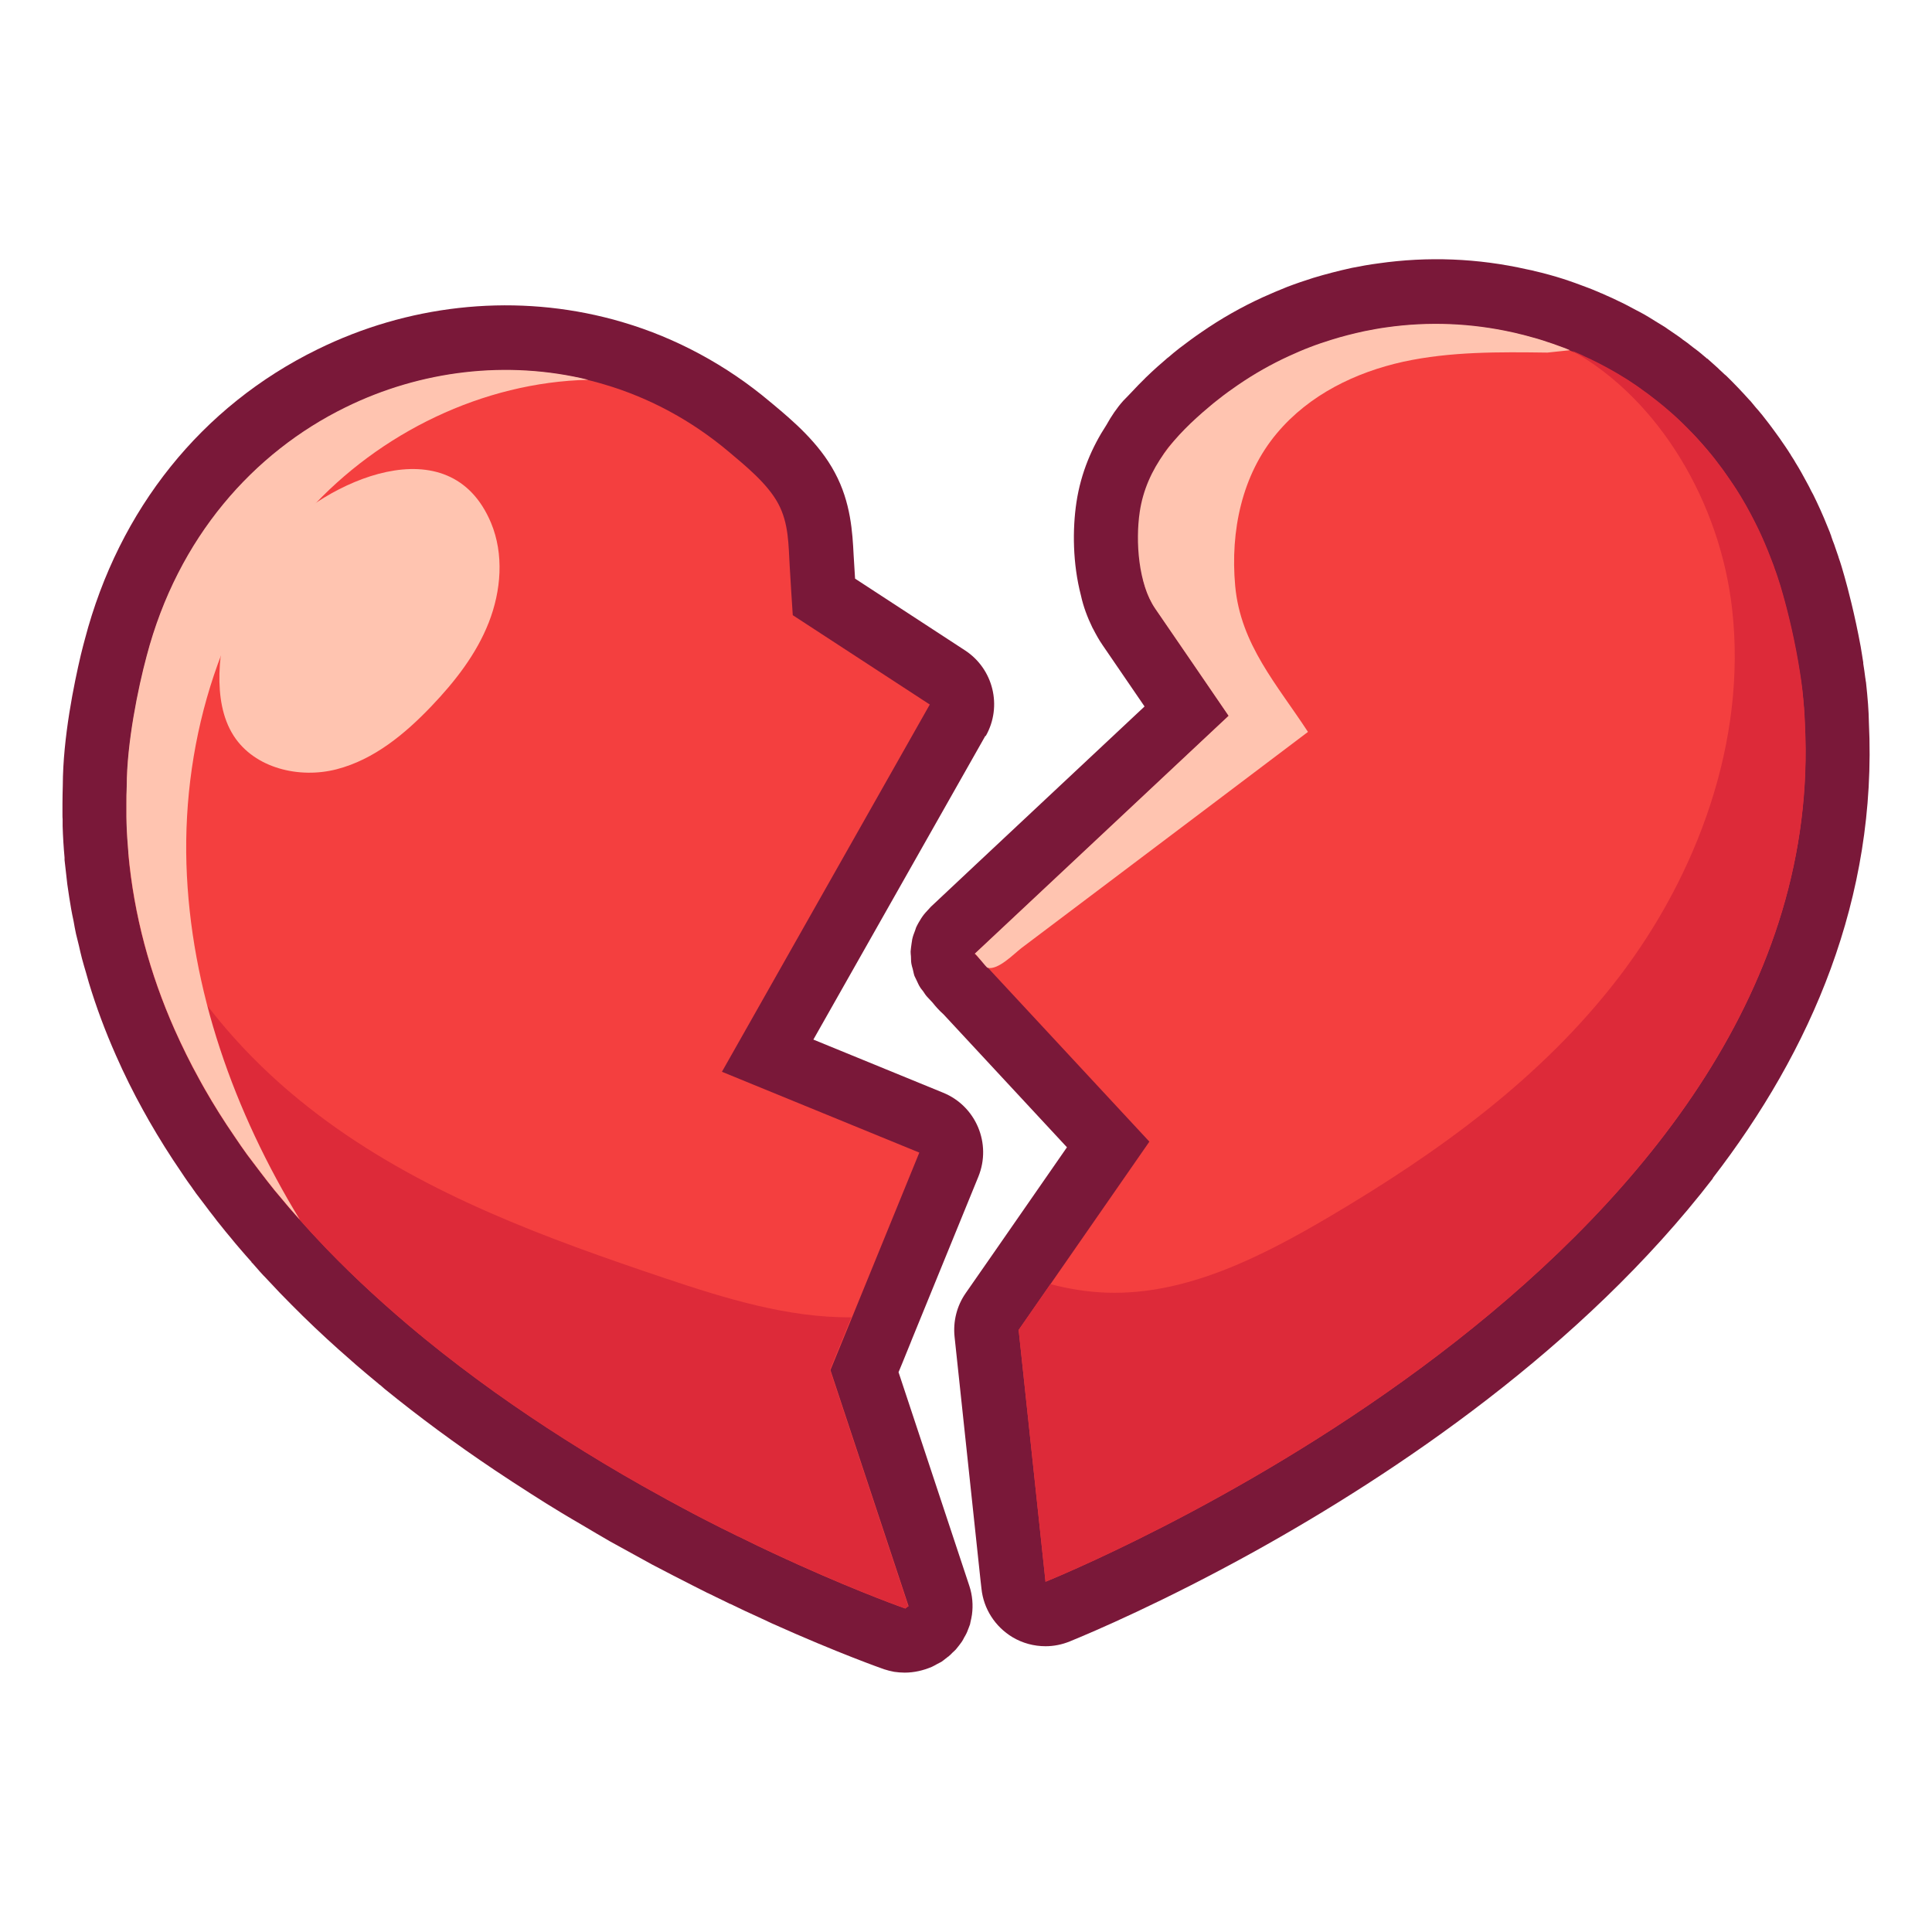 <?xml version="1.0" encoding="UTF-8"?>
<svg id="Icon" xmlns="http://www.w3.org/2000/svg" viewBox="0 0 120 120">
  <defs>
    <style>
      .cls-1 {
        fill: #dd2a39;
      }

      .cls-2 {
        fill: #f43f3f;
      }

      .cls-3 {
        fill: #ffc4b0;
      }

      .cls-4 {
        fill: #7a1839;
      }
    </style>
  </defs>
  <g>
    <path class="cls-4" d="M61.2,45.71l-10.68,18.86,8.06,3.3c2.04.83,3.02,3.16,2.19,5.21l-4.17,10.21s0,.02-.01.03l-.54,1.33-.24.58,4.4,13.28c.19.58.24,1.19.16,1.78h0c-.02.16-.06.31-.09.45l-.03.15c-.04.12-.09.23-.13.34-.03.07-.05.15-.09.22-.04.09-.1.18-.15.27-.04.09-.09.17-.14.25-.05.08-.12.15-.17.23-.07.08-.13.17-.2.25-.06.07-.14.13-.2.19-.08.08-.15.16-.24.23,0,0,0,.01-.02.02h-.01c-.27.22-.43.33-.43.33-.09.05-.18.09-.27.14-.09.05-.17.1-.26.14-.02.01-.04.02-.06.03-.54.23-1.11.36-1.69.36-.22,0-.44-.02-.65-.05-.21-.04-.42-.09-.63-.16-.11-.04-2.83-.99-6.97-2.85l-.79-.37c-.6-.27-1.18-.54-1.79-.84h-.02c-.19-.1-.41-.2-.63-.31l-.23-.11c-.19-.1-.31-.15-.43-.21-.04-.02-.07-.04-.11-.05l-.89-.45s-.04-.02-.06-.03c-.79-.4-1.62-.83-2.48-1.28l-2.6-1.43c-.59-.34-1.15-.67-1.72-1.01-.45-.26-.89-.52-1.32-.78-.66-.4-1.31-.8-1.94-1.21-.74-.47-1.47-.95-2.19-1.43-2.42-1.62-4.72-3.32-6.86-5.06-.09-.08-.17-.15-.25-.22-.05-.03-.1-.07-.14-.11-.48-.39-.93-.78-1.39-1.17-.08-.08-.17-.15-.25-.22-.01,0-.01-.01-.02-.02-1.05-.91-2.06-1.84-3.02-2.78-.48-.47-.95-.95-1.41-1.42l-.97-1.03s-.05-.05-.08-.08l-.21-.23c-.14-.16-.28-.32-.42-.48-.02-.02-.05-.05-.07-.07l-.03-.03s0-.01,0-.02c-.21-.23-.46-.52-.71-.81-.2-.23-.41-.48-.61-.73l-.3-.36c-.09-.11-.16-.2-.24-.3-.18-.22-.35-.43-.51-.65-.07-.09-.15-.19-.22-.28-.1-.13-.2-.27-.3-.4l-.57-.75s-.04-.06-.06-.09c-.07-.09-.13-.18-.19-.27-.15-.2-.29-.4-.42-.59-.07-.11-.15-.22-.22-.33-.72-1.05-1.39-2.12-2.01-3.2l-.24-.43-.13-.23c-.61-1.1-1.18-2.25-1.69-3.41-.66-1.49-1.22-2.99-1.68-4.51-.06-.2-.11-.4-.17-.6-.09-.3-.18-.61-.26-.91-.07-.27-.13-.53-.19-.8-.06-.24-.12-.48-.18-.73-.06-.26-.1-.52-.15-.79-.05-.25-.11-.5-.15-.75-.04-.24-.08-.49-.12-.73-.04-.27-.08-.54-.12-.81-.03-.24-.05-.48-.08-.71-.03-.27-.06-.53-.09-.79,0-.05,0-.11,0-.15-.06-.65-.1-1.3-.12-1.97,0-.13,0-.28,0-.42-.01-.09-.01-.18-.01-.26v-.67c0-.4.01-.78.02-1.16.01-2.99.7-6.32,1.12-8.11.1-.41.19-.75.25-.97,2.12-8.09,7.26-14.49,14.45-18.01,5.57-2.74,11.89-3.45,17.8-2,.38.09.78.2,1.18.32,3.29.97,6.44,2.67,9.11,4.92l.17.14c1.22,1.02,2.88,2.41,3.87,4.27,1,1.85,1.1,3.74,1.17,5.12l.09,1.47,6.82,4.45c1.77,1.15,2.34,3.48,1.3,5.32Z"/>
    <path class="cls-4" d="M106.4,73.18c-8.14,10.57-19.79,18.36-28.49,23.19-5.63,3.12-10.04,5-11.46,5.58-.49.2-1,.3-1.51.3-.72,0-1.43-.19-2.05-.56-1.08-.65-1.8-1.76-1.93-3.02l-.06-.53-1.61-15.11c-.1-.96.14-1.92.69-2.71l1.76-2.53,4.53-6.53-7.66-8.25c-.28-.25-.5-.5-.69-.74l-.29-.31c-.12-.12-.21-.26-.3-.4-.06-.08-.13-.15-.18-.24-.09-.13-.14-.27-.21-.41-.04-.1-.1-.19-.14-.29-.05-.14-.07-.29-.11-.44-.03-.1-.06-.2-.08-.31-.03-.16-.02-.31-.03-.47-.01-.1-.02-.2-.02-.3.01-.17.04-.33.06-.5.02-.08.02-.17.04-.26.04-.19.11-.37.18-.55.02-.06.04-.12.06-.18.09-.2.21-.4.33-.59.03-.03.04-.06.06-.09.12-.17.27-.33.42-.49.04-.04.07-.08.11-.12,0,0,0-.01.01-.01l2.79-2.62,10.47-9.81-2.62-3.83c-.22-.32-.4-.65-.57-.98-.02-.03-.03-.06-.05-.09-.31-.64-.56-1.3-.71-1.99-.52-2-.53-4.12-.28-5.79.28-1.86.98-3.45,1.86-4.8.3-.54.64-1.05,1.05-1.51.19-.2.38-.38.56-.58.26-.28.51-.54.77-.79.03-.04.07-.07.11-.11.45-.44.91-.84,1.33-1.2h.01c.23-.2.46-.39.69-.57.47-.36.93-.7,1.4-1.02,1.2-.83,2.47-1.55,3.78-2.15.52-.23,1.02-.45,1.53-.65.55-.21,1.08-.39,1.62-.56.76-.23,1.57-.44,2.39-.62.56-.11,1.1-.21,1.65-.28,3.07-.44,6.18-.32,9.23.37.22.04.38.08.53.12.12.03.25.06.38.09.66.17,1.2.33,1.72.51.25.09.5.17.75.27.26.1.58.21.9.35.1.04.2.08.3.13.04.01.08.03.13.05.09.04.16.07.24.11.12.05.23.1.34.15.25.12.51.24.77.37.18.1.36.19.55.29.21.11.42.22.64.34.21.12.46.27.71.43.17.1.4.24.62.38.06.04.11.08.17.12.3.21.6.4.88.61l.03.03c.18.12.41.29.64.48.18.13.36.27.53.41l.08.07s.08.07.12.1c.05.04.1.08.15.13h.02c.23.21.45.4.66.59.03.03.07.07.1.1.1.09.2.18.3.28l.12.1c.5.49.98.99,1.47,1.54h.01c.13.15.25.31.38.46.1.11.2.22.29.34.02.02.05.05.07.08l.1.13c.06.08.12.15.18.23.05.07.12.15.17.22.22.29.4.54.58.79.03.04.05.07.08.11.03.04.05.08.08.12.14.2.3.43.45.66.02.04.05.09.08.13l.03.04s.05.08.05.09c.06.09.12.19.18.28l.11.19s.01.01.01.02c.01,0,.01.01.01.01.23.37.45.77.67,1.18.11.19.19.36.28.54.04.07.08.14.12.22.3.61.6,1.26.89,1.99.04.1.1.24.16.39,0,.03.02.06.03.09.01.02.01.03.02.05s.02.04.02.07h0c.03.09.06.17.09.26.03.07.05.12.07.18.03.07.05.14.07.2.07.19.13.37.19.55.02.05.03.08.04.13.12.33.25.77.37,1.2.19.67.63,2.32,1,4.33.05.32.11.65.16.99,0,.02,0,.05,0,.07.05.29.09.6.13.91.01.02.01.04.01.06l.02.14s0,.02.01.04h0c.11,1.02.17,1.79.18,2.49.53,10.94-3.6,20.41-9.7,28.32Z"/>
  </g>
  <g>
    <path class="cls-2" d="M56.41,99.77c-.11.09-.18.14-.18.14,0,0-2.62-.91-6.64-2.72-.25-.12-.52-.24-.79-.36-.54-.25-1.11-.51-1.69-.79-.29-.14-.58-.28-.88-.43-.15-.08-.3-.15-.46-.22-.3-.15-.61-.31-.93-.46-.79-.4-1.6-.81-2.43-1.26-.33-.18-.66-.36-1-.54-.34-.19-.68-.38-1.02-.57-.17-.09-.34-.19-.52-.29-1.56-.88-3.16-1.84-4.78-2.87-2.89-1.83-5.84-3.91-8.67-6.22-.11-.09-.23-.19-.34-.28-.01,0-.02-.02-.03-.02-1.99-1.65-3.94-3.42-5.76-5.31-.32-.34-.63-.67-.95-1.01-.23-.26-.47-.51-.71-.79-.23-.25-.45-.51-.68-.77-.3-.35-.59-.71-.89-1.06-.29-.36-.58-.73-.86-1.1-.28-.37-.56-.74-.84-1.11-.27-.37-.53-.75-.79-1.14-.66-.96-1.27-1.93-1.84-2.93-.11-.2-.23-.4-.34-.61-.56-1.01-1.07-2.05-1.54-3.1-1.51-3.41-2.52-7.06-2.87-10.96v-.03c-.05-.58-.09-1.16-.11-1.76,0-.15-.01-.3-.01-.44,0-.05,0-.09,0-.14,0-.21,0-.43,0-.65,0-.36,0-.72.02-1.09,0-2.71.71-6.15,1.24-8.12,1.94-7.37,6.64-12.64,12.35-15.44,4.68-2.3,10.04-2.94,15.08-1.71.33.08.66.17.99.27,2.82.83,5.44,2.26,7.69,4.15,1.07.9,2.43,2,3.1,3.24s.64,2.58.72,3.9c.06,1.01.12,2.03.19,3.04l8.51,5.55-12.91,22.81,12.26,5.02-4.18,10.24-1.34,3.27,4.86,14.68Z"/>
    <path class="cls-1" d="M51.55,85.08l4.86,14.68c-.12.09-.18.14-.18.14,0,0-2.62-.91-6.64-2.72-.26-.11-.52-.24-.79-.36-.55-.25-1.11-.51-1.69-.79-.29-.14-.59-.28-.89-.43-.15-.07-.3-.15-.46-.22-.31-.15-.62-.31-.93-.46-.79-.39-1.6-.81-2.43-1.26-.33-.18-.67-.36-1-.54-.34-.19-.68-.38-1.02-.56-.17-.09-.34-.19-.52-.29-1.56-.88-3.16-1.84-4.78-2.87-2.89-1.84-5.83-3.91-8.67-6.22-.12-.1-.23-.19-.34-.29-.01,0-.02-.01-.03-.02-2-1.65-3.94-3.42-5.76-5.3-.32-.34-.64-.67-.95-1.01-.47-.51-.93-1.04-1.39-1.57-.3-.35-.59-.71-.89-1.06-.29-.36-.58-.73-.86-1.1-.28-.36-.56-.74-.84-1.11-.27-.38-.53-.76-.8-1.14-.65-.96-1.27-1.93-1.84-2.93-.11-.2-.23-.4-.34-.61-.56-1.01-1.07-2.05-1.54-3.11-1.51-3.41-2.52-7.06-2.87-10.95,1.78,5.96,5.56,11.07,10.16,14.95.71.6,1.44,1.17,2.19,1.72,6.3,4.6,13.64,7.27,20.92,9.72,3.78,1.27,7.72,2.49,11.65,2.45l-1.34,3.28Z"/>
    <path class="cls-3" d="M11.58,53.67c.24,7.81,2.97,15.41,7.04,22.08-.23-.25-.45-.51-.68-.77-.3-.35-.59-.71-.89-1.06-.29-.36-.58-.73-.86-1.1-.28-.37-.56-.74-.84-1.11-.27-.37-.53-.75-.79-1.14-.66-.96-1.27-1.93-1.84-2.93-.11-.2-.23-.4-.34-.61-.56-1.01-1.07-2.05-1.54-3.1-1.51-3.41-2.52-7.06-2.87-10.96v-.03c-.05-.58-.09-1.16-.11-1.76,0-.15-.01-.3-.01-.44,0-.05,0-.09,0-.14,0-.21,0-.43,0-.65,0-.36,0-.72.02-1.09,0-2.71.71-6.15,1.24-8.12,1.94-7.37,6.64-12.64,12.35-15.44,4.68-2.3,10.04-2.94,15.08-1.71-6.52.15-12.96,3.27-17.38,8.15-5.32,5.88-7.82,14.01-7.58,21.94Z"/>
    <path class="cls-2" d="M64.94,98.26l-1.67-15.65,1.97-2.84,6.15-8.86-10.01-10.78-.83-.89,15.77-14.78-4.56-6.66c-.7-1.02-.98-2.31-.8-3.56l.61-4.13c.14-.95.55-1.84,1.17-2.53.75-.83,1.54-1.6,2.36-2.28.2-.17.39-.33.59-.48.39-.31.79-.6,1.2-.88,1.02-.7,2.08-1.3,3.17-1.8.44-.2.87-.39,1.32-.56.44-.17.89-.32,1.34-.46.67-.21,1.35-.38,2.04-.53.46-.09.92-.18,1.38-.24,2.61-.37,5.25-.26,7.81.31.15.03.31.07.46.11.13.03.26.06.4.1.46.12.92.25,1.37.41.2.06.39.13.58.2.25.09.51.18.75.29.04.02.08.03.12.05.1.03.21.08.31.13.16.07.32.14.47.21.56.26,1.12.54,1.67.85.2.11.39.22.58.34.19.11.38.23.57.35.29.19.58.38.85.59.2.14.4.29.59.44.22.17.43.34.64.51.22.19.44.37.66.57.17.15.33.31.5.46.42.41.83.83,1.23,1.28.2.23.4.46.59.7.14.18.29.36.42.54.19.25.38.5.56.77.15.22.31.44.45.67.03.04.05.08.08.12.1.17.21.33.31.5.21.34.4.69.59,1.04.11.21.22.41.32.62.28.55.53,1.12.77,1.71.06.15.12.3.18.46.04.09.07.17.1.26.05.12.1.23.13.36.07.18.13.36.19.54.12.36.23.72.33,1.08.35,1.23.77,3.02,1.06,4.85.06.37.11.73.16,1.09.08.74.14,1.46.16,2.14,1.64,32.59-43.71,51.83-47.17,53.25Z"/>
    <path class="cls-3" d="M97.53,21.75l-1.42.15c-3-.04-6.02-.07-8.96.57-2.93.65-5.82,2.03-7.84,4.44-2.17,2.58-2.9,6.07-2.59,9.48.33,3.64,2.61,6.14,4.52,9.07-3.95,2.98-7.9,5.97-11.86,8.95-1.98,1.49-3.95,2.98-5.93,4.47-.46.35-1.46,1.4-2.11,1.23-.1-.03-.75-.92-.8-.87,0,0,15.77-14.78,15.77-14.78,0,0-4.55-6.66-4.56-6.66-1.05-1.54-1.23-4.18-.96-6,.41-2.77,2.22-4.78,4.3-6.52.2-.17.39-.33.59-.48.39-.31.79-.6,1.2-.88,1.02-.7,2.08-1.3,3.17-1.8.44-.2.87-.39,1.32-.56.44-.17.89-.32,1.34-.46.67-.21,1.35-.38,2.04-.53.46-.09.92-.18,1.38-.24,2.61-.37,5.25-.26,7.81.31.15.03.31.07.46.11.13.03.26.06.4.1.46.12.92.25,1.37.41.2.06.39.13.58.2.25.09.51.18.75.29Z"/>
    <path class="cls-1" d="M64.94,98.25l-1.67-15.65,1.97-2.84c1.15.3,2.32.49,3.51.53,4.9.16,9.55-2.2,13.86-4.74,6.65-3.93,13.12-8.55,17.96-14.88,4.84-6.34,7.93-14.62,7.02-22.8-.74-6.67-4.54-13.06-9.94-16.08.1.03.2.08.31.13.16.07.32.14.47.22.56.25,1.12.54,1.67.85.2.11.39.22.58.34.19.11.38.23.56.35.29.19.57.38.85.59.2.14.4.29.59.44.22.16.43.34.64.51.22.19.44.37.66.57.17.15.33.31.5.47.42.41.83.83,1.22,1.28.19.21.37.43.55.64.16.2.32.39.47.6.19.25.38.5.56.77.15.22.31.44.46.67.02.04.05.08.08.12.1.16.21.33.31.5.21.34.4.69.59,1.04.11.2.21.41.32.62.28.55.53,1.12.77,1.71.06.15.12.31.18.46.03.09.07.17.1.26.05.12.09.24.13.36.07.18.13.36.19.54.12.35.23.72.33,1.08.35,1.23.78,3.02,1.06,4.85.06.36.11.73.15,1.1.08.74.14,1.46.16,2.13,1.64,32.59-43.71,51.84-47.17,53.25Z"/>
    <path class="cls-3" d="M17.02,33.42c-2.08,2.28-3.31,5.33-3.39,8.42-.03,1.34.16,2.74.89,3.87,1.3,2.01,4.07,2.67,6.39,2.07s4.24-2.19,5.89-3.92c1.46-1.53,2.79-3.23,3.56-5.2s.95-4.23.14-6.18c-2.57-6.14-10.24-2.62-13.48.94Z"/>
  </g>
</svg>